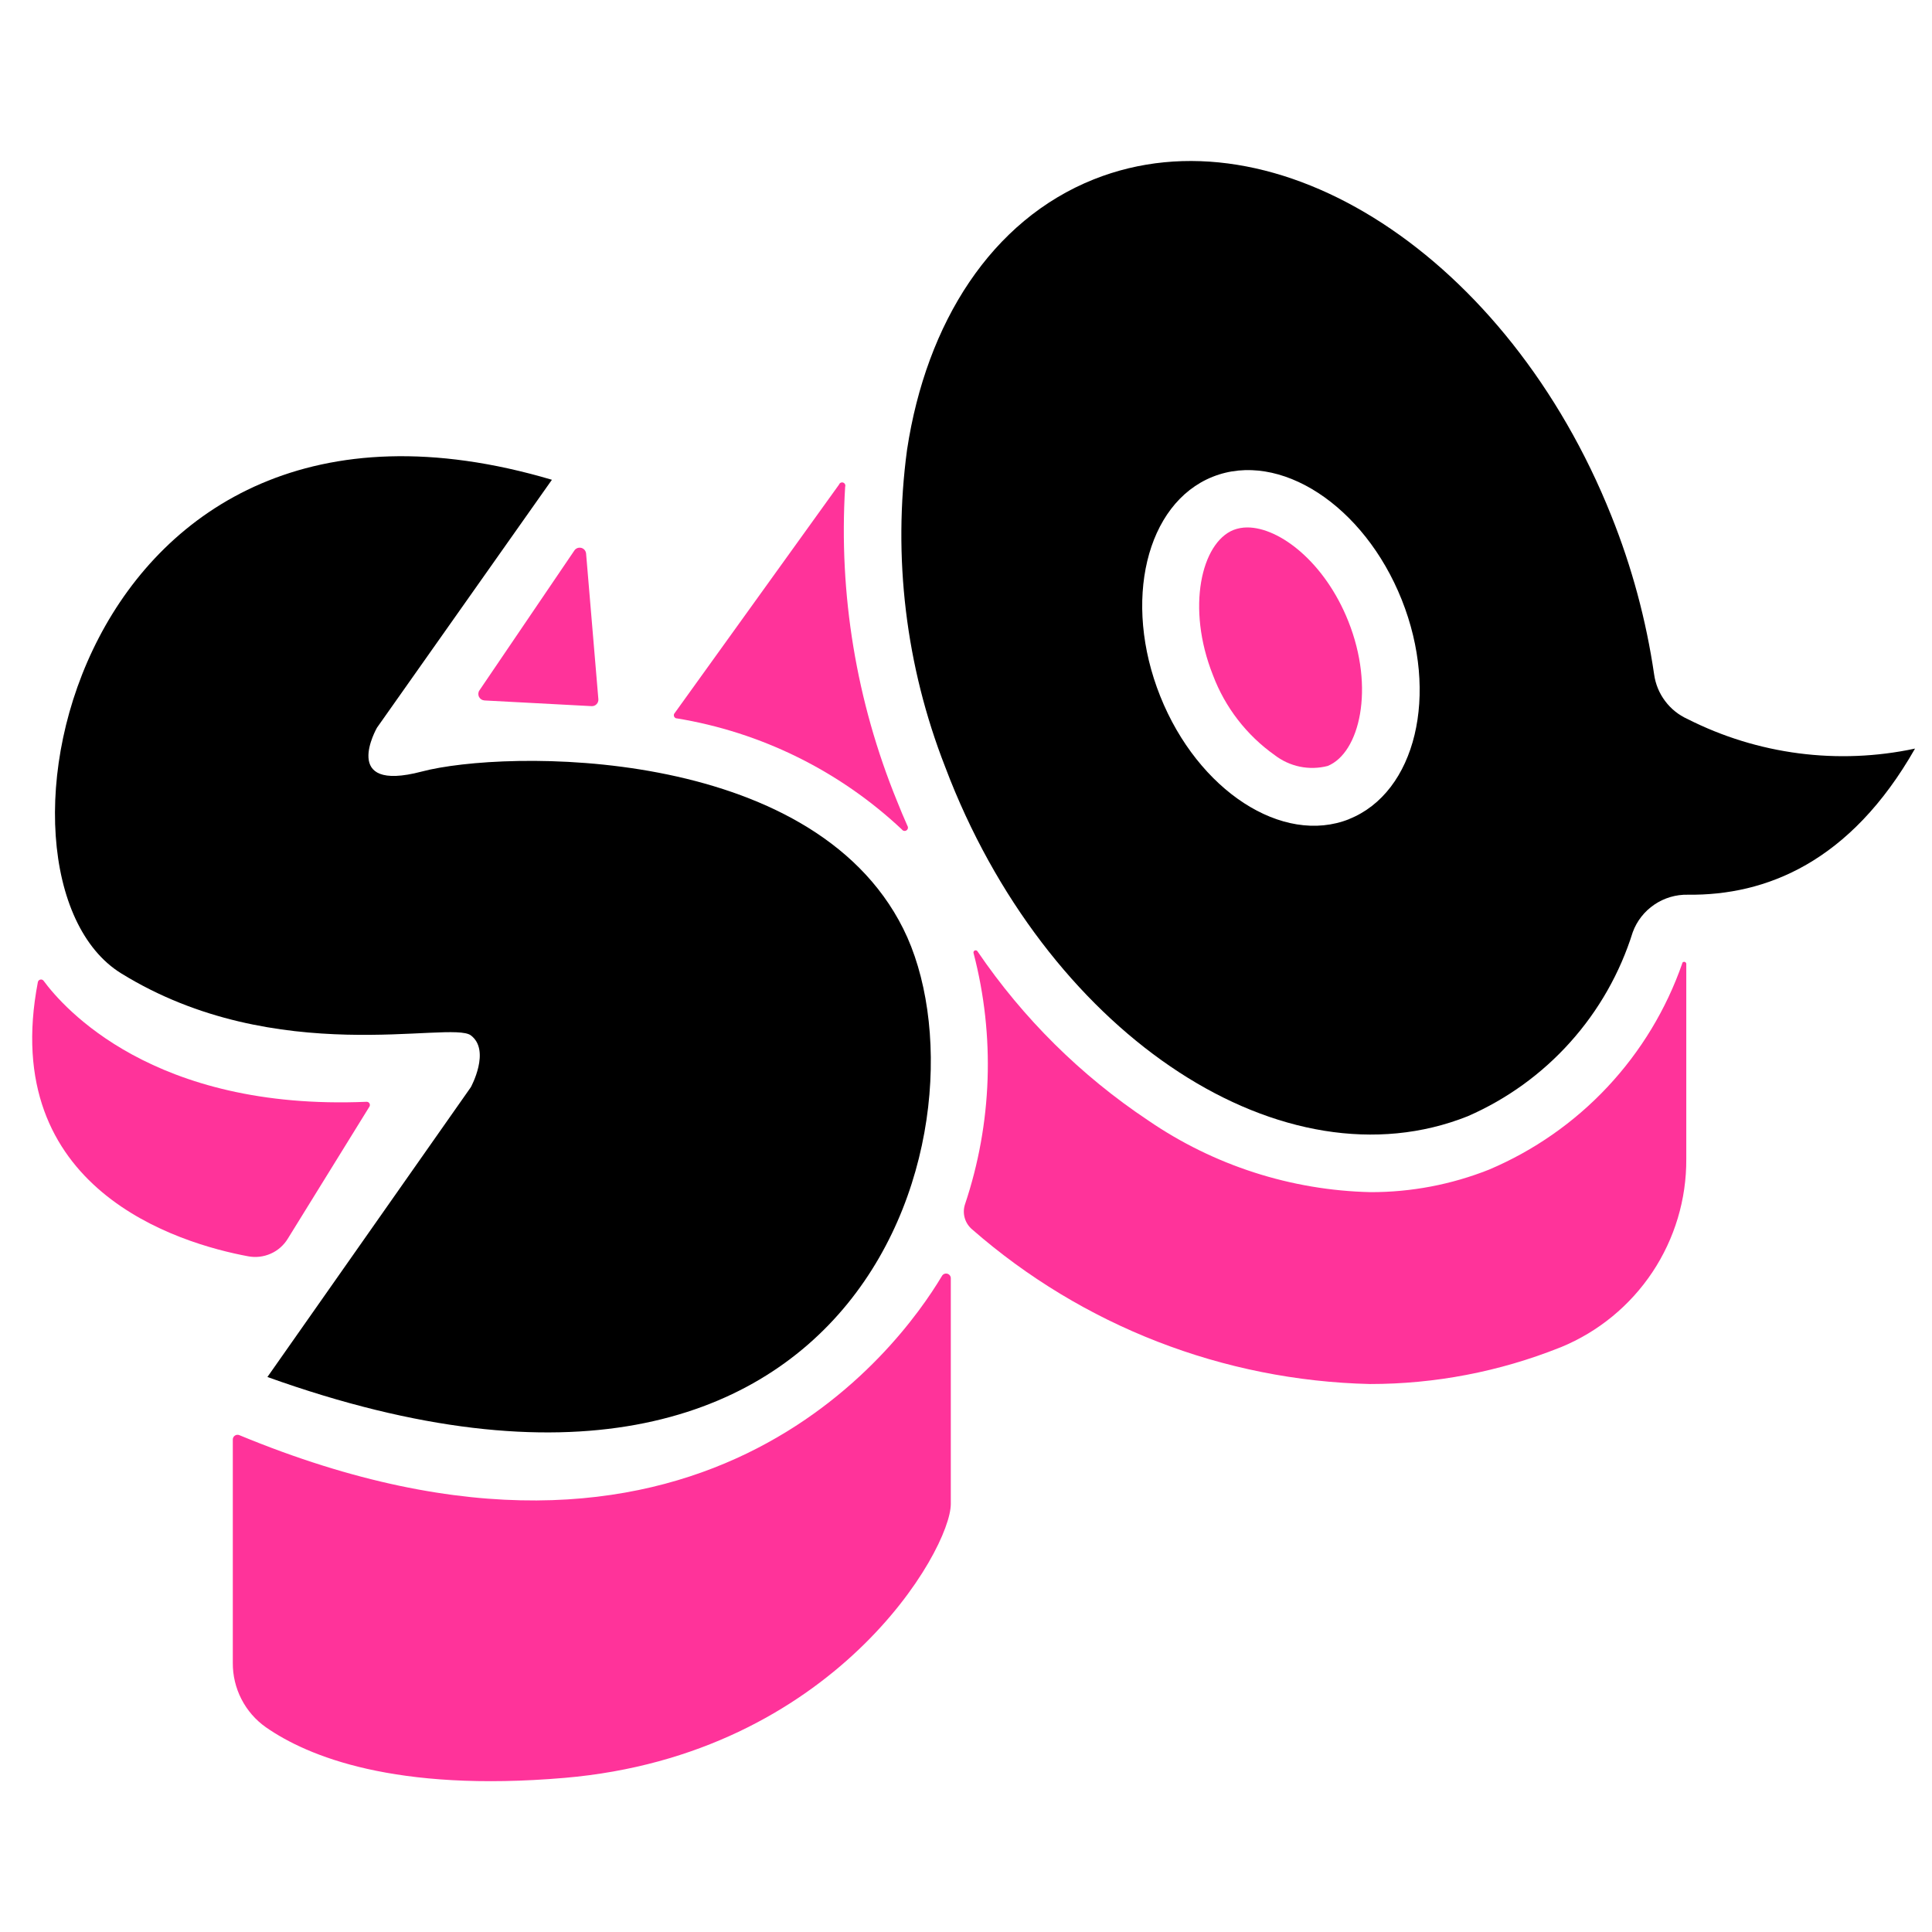 <svg width="60" height="60" viewBox="0 0 60 60" fill="none" xmlns="http://www.w3.org/2000/svg">
<path d="M8.935 38.473L11.474 34.366C11.483 34.35 11.488 34.333 11.487 34.315C11.487 34.298 11.482 34.281 11.473 34.265C11.464 34.25 11.451 34.238 11.436 34.229C11.42 34.221 11.403 34.216 11.386 34.217C4.751 34.501 1.961 31.283 1.353 30.458C1.342 30.443 1.326 30.431 1.308 30.425C1.29 30.418 1.27 30.417 1.252 30.422C1.233 30.426 1.216 30.435 1.203 30.449C1.189 30.463 1.18 30.48 1.176 30.499C-0.063 36.939 5.553 38.615 7.709 39.016C7.945 39.06 8.188 39.031 8.407 38.934C8.626 38.838 8.81 38.676 8.935 38.473V38.473Z" fill="#FF339A"/>
<path d="M29.249 39.633C27.928 41.846 21.668 50.467 7.436 44.571C7.413 44.561 7.389 44.557 7.364 44.559C7.34 44.561 7.316 44.569 7.296 44.583C7.276 44.596 7.259 44.614 7.247 44.636C7.236 44.657 7.229 44.681 7.23 44.706V51.642C7.227 52.033 7.319 52.42 7.498 52.768C7.677 53.117 7.937 53.416 8.258 53.642C9.55 54.542 12.265 55.663 17.528 55.214C25.902 54.497 29.528 48.138 29.528 46.705V39.713C29.531 39.678 29.522 39.643 29.503 39.615C29.483 39.586 29.453 39.565 29.42 39.556C29.386 39.547 29.35 39.55 29.319 39.565C29.287 39.58 29.262 39.605 29.248 39.637L29.249 39.633Z" fill="#FF339A"/>
<path d="M15.042 21.753L18.376 21.93C18.404 21.931 18.432 21.926 18.458 21.916C18.484 21.905 18.508 21.889 18.527 21.869C18.547 21.849 18.562 21.825 18.571 21.798C18.581 21.772 18.585 21.744 18.583 21.716L18.201 17.185C18.196 17.145 18.179 17.108 18.153 17.077C18.126 17.047 18.091 17.025 18.053 17.015C18.014 17.005 17.973 17.007 17.935 17.02C17.897 17.034 17.864 17.058 17.841 17.091L14.888 21.442C14.868 21.471 14.857 21.505 14.855 21.54C14.853 21.575 14.86 21.61 14.875 21.641C14.891 21.672 14.915 21.699 14.944 21.719C14.973 21.738 15.007 21.75 15.042 21.752V21.753Z" fill="#FF339A"/>
<path d="M52.245 29.916C51.748 31.344 50.957 32.651 49.923 33.755C48.89 34.858 47.637 35.733 46.245 36.323C45.074 36.788 43.825 37.026 42.565 37.023C40.094 36.967 37.693 36.192 35.655 34.794C33.568 33.404 31.77 31.622 30.36 29.549C30.352 29.534 30.338 29.522 30.322 29.516C30.305 29.511 30.288 29.512 30.272 29.518C30.256 29.526 30.244 29.538 30.237 29.554C30.23 29.57 30.23 29.588 30.236 29.604C30.906 32.175 30.813 34.885 29.968 37.404C29.923 37.541 29.921 37.688 29.961 37.827C30.001 37.966 30.082 38.089 30.193 38.182C33.621 41.178 37.992 42.876 42.544 42.982C44.564 42.983 46.567 42.599 48.444 41.85L48.486 41.834C49.64 41.357 50.626 40.547 51.318 39.507C52.01 38.467 52.376 37.244 52.369 35.995V29.926C52.366 29.912 52.359 29.899 52.35 29.89C52.34 29.88 52.327 29.873 52.313 29.871C52.3 29.869 52.285 29.871 52.273 29.877C52.26 29.884 52.25 29.893 52.244 29.906L52.245 29.916Z" fill="#FF339A"/>
<path d="M39.587 23.451C39.817 23.628 40.085 23.751 40.37 23.81C40.654 23.868 40.949 23.861 41.231 23.788C42.222 23.388 42.708 21.38 41.871 19.288C41.145 17.469 39.744 16.38 38.736 16.38C38.588 16.38 38.442 16.406 38.305 16.459C37.314 16.859 36.834 18.867 37.668 20.965C38.045 21.966 38.713 22.832 39.587 23.451V23.451Z" fill="#FF339A"/>
<path d="M21.009 22.308C23.633 22.737 26.07 23.939 28.009 25.76C28.024 25.782 28.047 25.798 28.074 25.803C28.101 25.809 28.128 25.803 28.151 25.788C28.174 25.773 28.189 25.749 28.195 25.723C28.2 25.696 28.195 25.668 28.18 25.645C28.067 25.392 27.96 25.136 27.857 24.876C26.594 21.785 26.043 18.449 26.247 15.117C26.256 15.091 26.255 15.064 26.243 15.04C26.232 15.015 26.212 14.997 26.186 14.988C26.161 14.978 26.134 14.98 26.11 14.991C26.085 15.002 26.067 15.023 26.058 15.048L20.951 22.148C20.939 22.161 20.931 22.177 20.928 22.194C20.925 22.212 20.927 22.229 20.933 22.246C20.938 22.262 20.949 22.277 20.962 22.288C20.975 22.3 20.991 22.307 21.009 22.311V22.308Z" fill="#FF339A"/>
<path d="M13.095 23.962C10.542 24.633 11.707 22.6 11.707 22.6L17.14 14.9C2.289 10.5 -1.06 27.251 3.764 30.229C8.588 33.207 13.996 31.684 14.622 32.154C15.248 32.624 14.622 33.764 14.622 33.764L8.305 42.764C27.154 49.526 30.916 34.571 28.05 28.839C25.184 23.107 15.648 23.286 13.095 23.962Z" fill="black"/>
<path d="M52.408 22.33C52.132 22.206 51.893 22.014 51.712 21.772C51.53 21.53 51.413 21.247 51.371 20.948C51.124 19.259 50.678 17.606 50.043 16.022C46.836 7.986 39.642 3.307 33.968 5.57C30.794 6.837 28.769 10.011 28.169 13.97C27.721 17.3 28.129 20.689 29.354 23.818V23.818C29.405 23.942 29.453 24.082 29.506 24.211C32.714 32.248 39.906 36.927 45.581 34.666C46.795 34.137 47.881 33.353 48.765 32.366C49.65 31.38 50.311 30.215 50.706 28.951C50.834 28.602 51.069 28.302 51.376 28.094C51.684 27.885 52.049 27.777 52.421 27.786C54.836 27.814 57.459 26.786 59.473 23.248C57.082 23.759 54.588 23.435 52.408 22.33V22.33ZM41.903 25.437C39.832 26.264 37.203 24.554 36.031 21.619C34.859 18.684 35.59 15.633 37.661 14.807C39.732 13.981 42.361 15.69 43.532 18.625C44.703 21.56 43.968 24.61 41.897 25.437H41.903Z" fill="black"/>
</svg>
